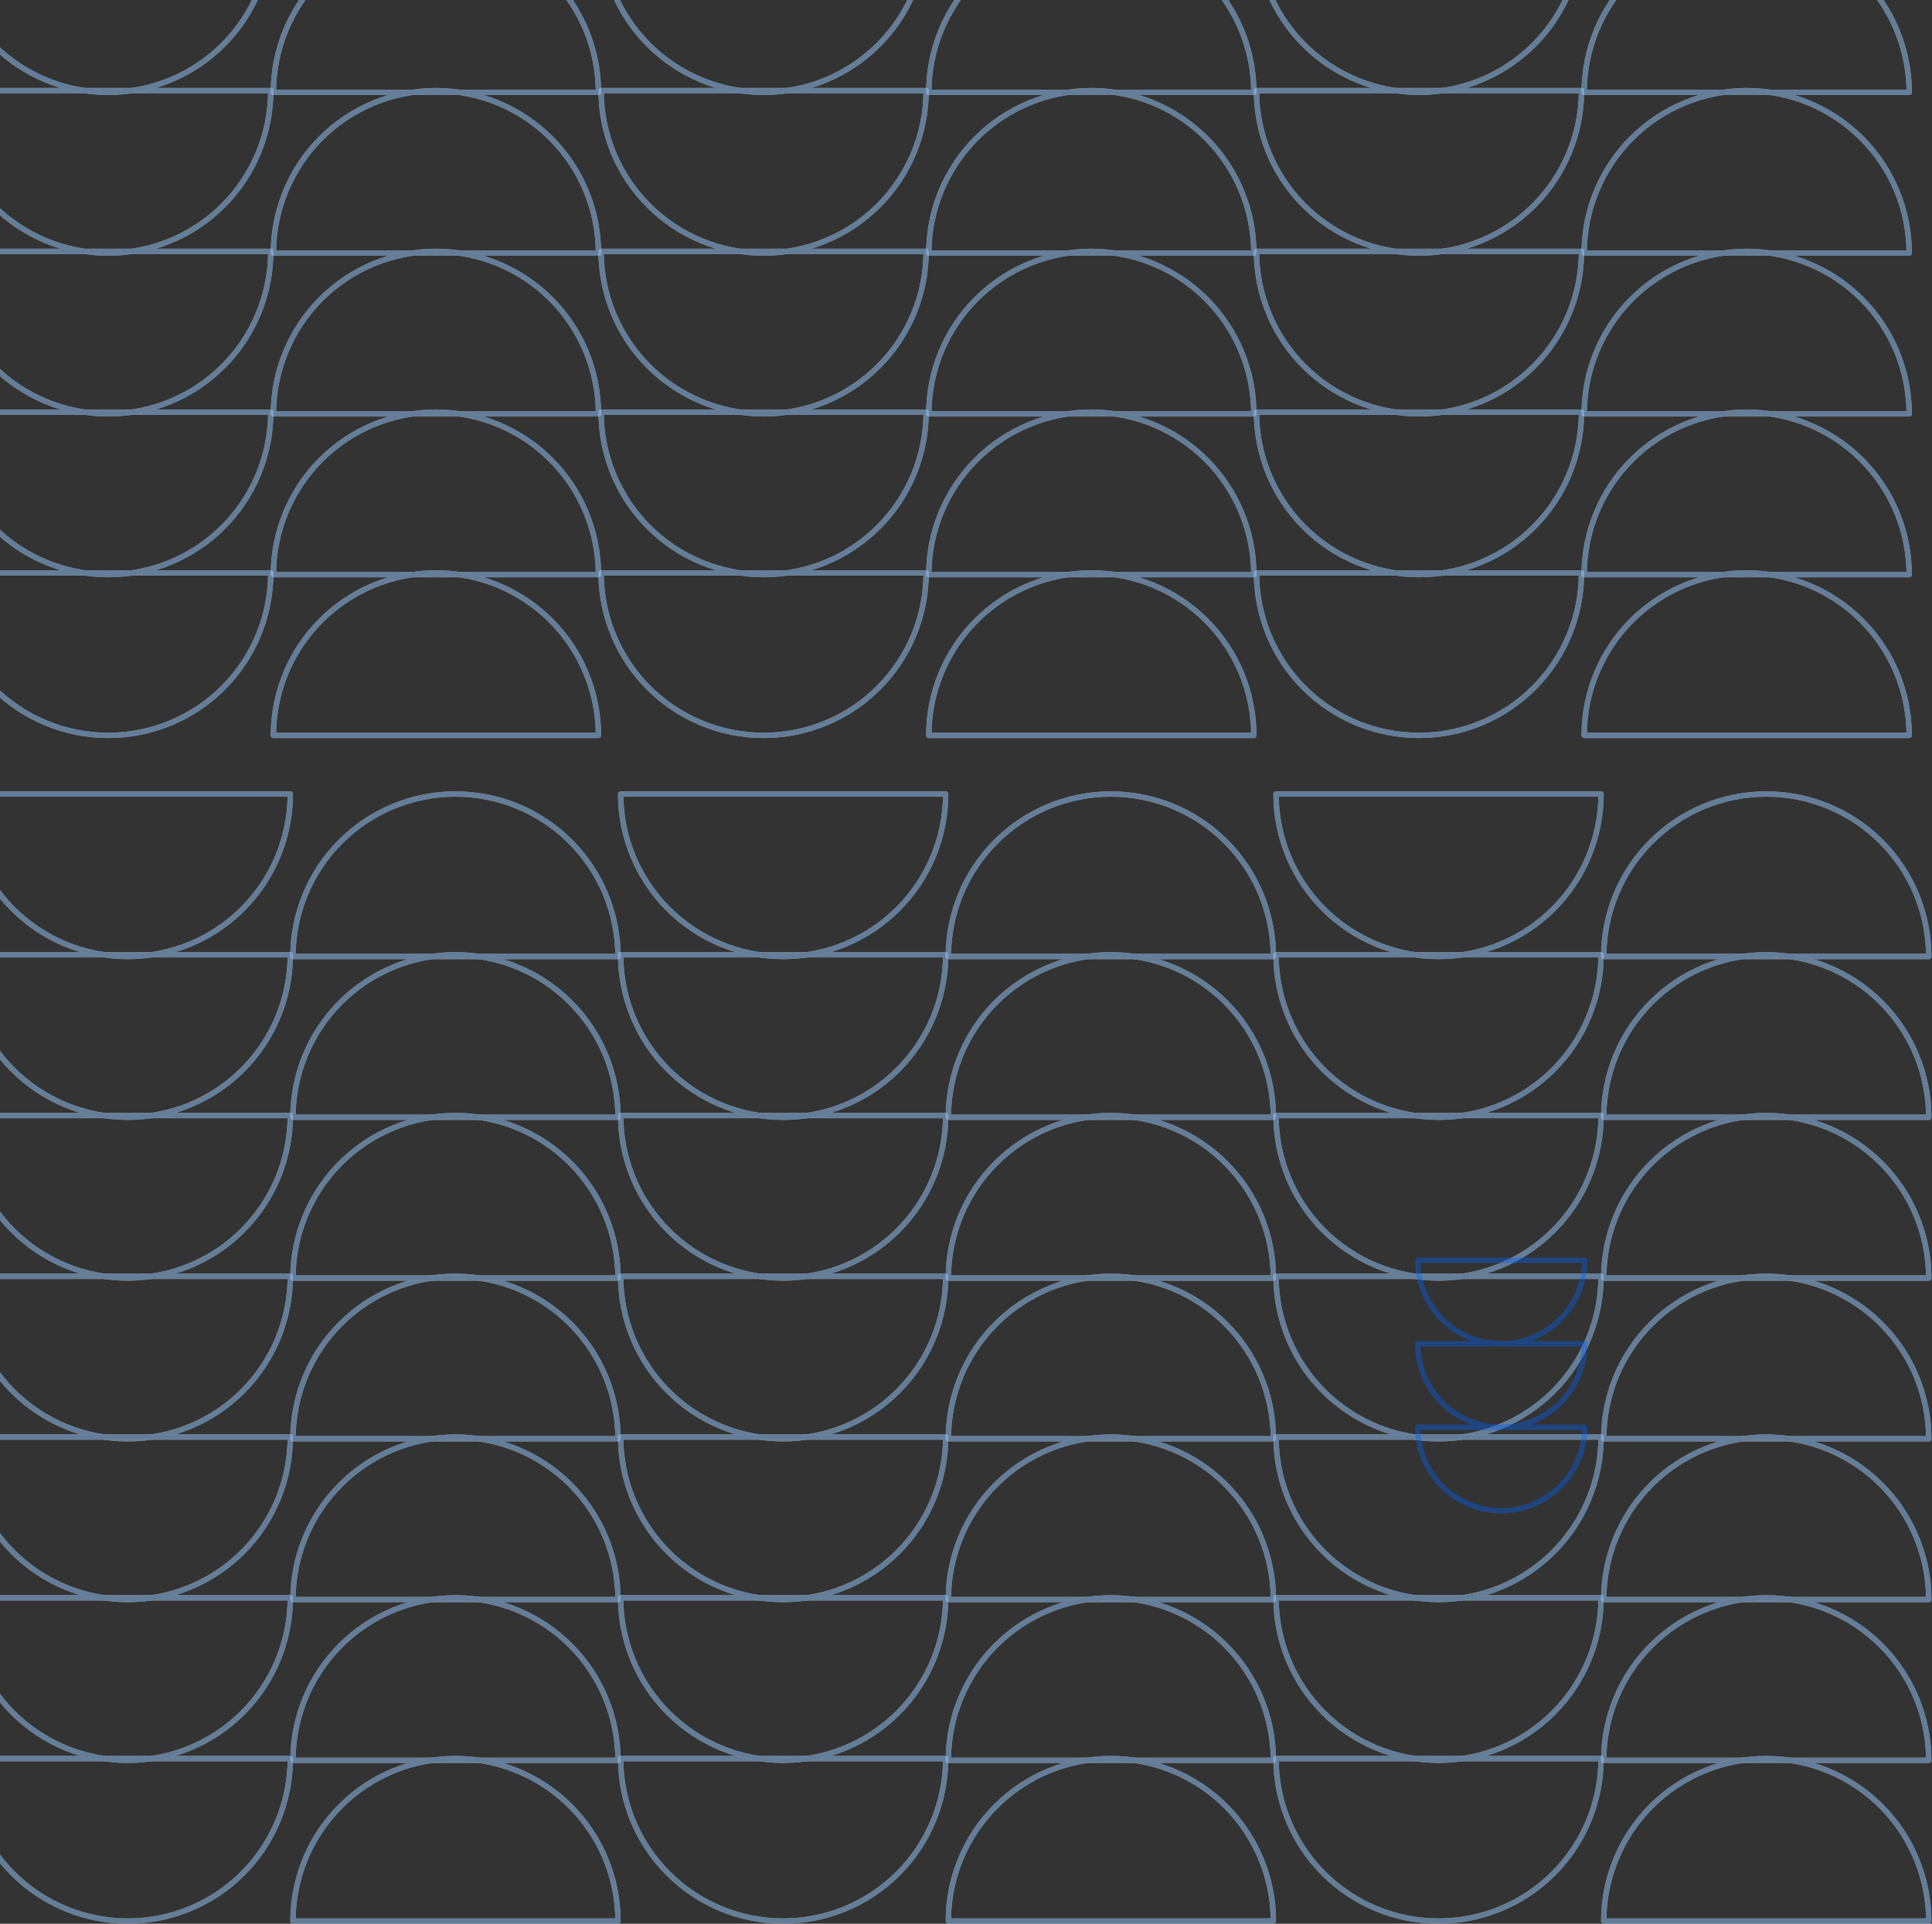 <svg width="725" height="722" viewBox="0 0 725 722" fill="none" xmlns="http://www.w3.org/2000/svg">
<rect x="0" y="0" width="725" height="722" fill="#333333" stroke="none"/>
<g opacity="0.5">
<path d="M594.473 94.992C594.473 78.818 600.898 63.307 612.335 51.87C623.772 40.433 639.283 34.008 655.457 34.008C671.631 34.008 687.143 40.433 698.58 51.87C710.016 63.307 716.441 78.818 716.441 94.992L594.473 94.992Z" stroke="white" stroke-width="2" stroke-linecap="round" stroke-linejoin="round"/>
<path d="M594.473 94.992C594.473 78.818 600.898 63.307 612.335 51.87C623.772 40.433 639.283 34.008 655.457 34.008C671.631 34.008 687.143 40.433 698.58 51.87C710.016 63.307 716.441 78.818 716.441 94.992L594.473 94.992Z" stroke="#96C9FF" stroke-width="2" stroke-linecap="round" stroke-linejoin="round"/>
<path d="M594.473 155.328C594.473 139.154 600.898 123.642 612.335 112.206C623.772 100.769 639.283 94.344 655.457 94.344C671.631 94.344 687.143 100.769 698.58 112.206C710.016 123.642 716.441 139.154 716.441 155.328L594.473 155.328Z" stroke="white" stroke-width="2" stroke-linecap="round" stroke-linejoin="round"/>
<path d="M594.473 155.328C594.473 139.154 600.898 123.642 612.335 112.206C623.772 100.769 639.283 94.344 655.457 94.344C671.631 94.344 687.143 100.769 698.58 112.206C710.016 123.642 716.441 139.154 716.441 155.328L594.473 155.328Z" stroke="#96C9FF" stroke-width="2" stroke-linecap="round" stroke-linejoin="round"/>
<path d="M594.473 34.656C594.473 18.482 600.898 2.971 612.335 -8.466C623.772 -19.903 639.283 -26.328 655.457 -26.328C671.631 -26.328 687.143 -19.903 698.58 -8.466C710.016 2.971 716.441 18.482 716.441 34.656L594.473 34.656Z" stroke="white" stroke-width="2" stroke-linecap="round" stroke-linejoin="round"/>
<path d="M594.473 34.656C594.473 18.482 600.898 2.971 612.335 -8.466C623.772 -19.903 639.283 -26.328 655.457 -26.328C671.631 -26.328 687.143 -19.903 698.58 -8.466C710.016 2.971 716.441 18.482 716.441 34.656L594.473 34.656Z" stroke="#96C9FF" stroke-width="2" stroke-linecap="round" stroke-linejoin="round"/>
<path d="M594.473 215.664C594.473 199.49 600.898 183.978 612.335 172.542C623.772 161.105 639.283 154.68 655.457 154.68C671.631 154.68 687.143 161.105 698.58 172.542C710.016 183.978 716.441 199.49 716.441 215.664L594.473 215.664Z" stroke="white" stroke-width="2" stroke-linecap="round" stroke-linejoin="round"/>
<path d="M594.473 215.664C594.473 199.49 600.898 183.978 612.335 172.542C623.772 161.105 639.283 154.68 655.457 154.68C671.631 154.68 687.143 161.105 698.58 172.542C710.016 183.978 716.441 199.49 716.441 215.664L594.473 215.664Z" stroke="#96C9FF" stroke-width="2" stroke-linecap="round" stroke-linejoin="round"/>
<path d="M594.473 276C594.473 259.826 600.898 244.314 612.335 232.878C623.772 221.441 639.283 215.016 655.457 215.016C671.631 215.016 687.143 221.441 698.58 232.878C710.016 244.314 716.441 259.826 716.441 276L594.473 276Z" stroke="white" stroke-width="2" stroke-linecap="round" stroke-linejoin="round"/>
<path d="M594.473 276C594.473 259.826 600.898 244.314 612.335 232.878C623.772 221.441 639.283 215.016 655.457 215.016C671.631 215.016 687.143 221.441 698.58 232.878C710.016 244.314 716.441 259.826 716.441 276L594.473 276Z" stroke="#96C9FF" stroke-width="2" stroke-linecap="round" stroke-linejoin="round"/>
</g>
<g opacity="0.5">
<path d="M593.473 215.016C593.473 231.19 587.048 246.701 575.611 258.138C564.175 269.575 548.663 276 532.489 276C516.315 276 500.804 269.575 489.367 258.138C477.93 246.701 471.505 231.19 471.505 215.016L593.473 215.016Z" stroke="white" stroke-width="2" stroke-linecap="round" stroke-linejoin="round"/>
<path d="M593.473 215.016C593.473 231.19 587.048 246.701 575.611 258.138C564.175 269.575 548.663 276 532.489 276C516.315 276 500.804 269.575 489.367 258.138C477.93 246.701 471.505 231.19 471.505 215.016L593.473 215.016Z" stroke="#96C9FF" stroke-width="2" stroke-linecap="round" stroke-linejoin="round"/>
<path d="M593.473 34.008C593.473 50.182 587.048 65.693 575.611 77.13C564.175 88.567 548.663 94.992 532.489 94.992C516.315 94.992 500.804 88.567 489.367 77.13C477.93 65.693 471.505 50.182 471.505 34.008L593.473 34.008Z" stroke="white" stroke-width="2" stroke-linecap="round" stroke-linejoin="round"/>
<path d="M593.473 34.008C593.473 50.182 587.048 65.693 575.611 77.13C564.175 88.567 548.663 94.992 532.489 94.992C516.315 94.992 500.804 88.567 489.367 77.13C477.93 65.693 471.505 50.182 471.505 34.008L593.473 34.008Z" stroke="#96C9FF" stroke-width="2" stroke-linecap="round" stroke-linejoin="round"/>
<path d="M593.473 154.68C593.473 170.854 587.048 186.366 575.611 197.802C564.175 209.239 548.663 215.664 532.489 215.664C516.315 215.664 500.804 209.239 489.367 197.802C477.93 186.366 471.505 170.854 471.505 154.68L593.473 154.68Z" stroke="white" stroke-width="2" stroke-linecap="round" stroke-linejoin="round"/>
<path d="M593.473 154.68C593.473 170.854 587.048 186.366 575.611 197.802C564.175 209.239 548.663 215.664 532.489 215.664C516.315 215.664 500.804 209.239 489.367 197.802C477.93 186.366 471.505 170.854 471.505 154.68L593.473 154.68Z" stroke="#96C9FF" stroke-width="2" stroke-linecap="round" stroke-linejoin="round"/>
<path d="M593.473 -26.328C593.473 -10.154 587.048 5.357 575.611 16.794C564.175 28.231 548.663 34.656 532.489 34.656C516.315 34.656 500.804 28.231 489.367 16.794C477.93 5.358 471.505 -10.154 471.505 -26.328L593.473 -26.328Z" stroke="white" stroke-width="2" stroke-linecap="round" stroke-linejoin="round"/>
<path d="M593.473 -26.328C593.473 -10.154 587.048 5.357 575.611 16.794C564.175 28.231 548.663 34.656 532.489 34.656C516.315 34.656 500.804 28.231 489.367 16.794C477.93 5.358 471.505 -10.154 471.505 -26.328L593.473 -26.328Z" stroke="#96C9FF" stroke-width="2" stroke-linecap="round" stroke-linejoin="round"/>
<path d="M593.473 94.344C593.473 110.518 587.048 126.029 575.611 137.466C564.175 148.903 548.663 155.328 532.489 155.328C516.315 155.328 500.804 148.903 489.367 137.466C477.93 126.029 471.505 110.518 471.505 94.344L593.473 94.344Z" stroke="white" stroke-width="2" stroke-linecap="round" stroke-linejoin="round"/>
<path d="M593.473 94.344C593.473 110.518 587.048 126.029 575.611 137.466C564.175 148.903 548.663 155.328 532.489 155.328C516.315 155.328 500.804 148.903 489.367 137.466C477.93 126.029 471.505 110.518 471.505 94.344L593.473 94.344Z" stroke="#96C9FF" stroke-width="2" stroke-linecap="round" stroke-linejoin="round"/>
</g>
<g opacity="0.5">
<path d="M348.537 94.992C348.537 78.818 354.962 63.307 366.399 51.87C377.835 40.433 393.347 34.008 409.521 34.008C425.695 34.008 441.206 40.433 452.643 51.87C464.08 63.307 470.505 78.818 470.505 94.992L348.537 94.992Z" stroke="white" stroke-width="2" stroke-linecap="round" stroke-linejoin="round"/>
<path d="M348.537 94.992C348.537 78.818 354.962 63.307 366.399 51.87C377.835 40.433 393.347 34.008 409.521 34.008C425.695 34.008 441.206 40.433 452.643 51.87C464.08 63.307 470.505 78.818 470.505 94.992L348.537 94.992Z" stroke="#96C9FF" stroke-width="2" stroke-linecap="round" stroke-linejoin="round"/>
<path d="M348.537 155.328C348.537 139.154 354.962 123.643 366.399 112.206C377.835 100.769 393.347 94.344 409.521 94.344C425.695 94.344 441.206 100.769 452.643 112.206C464.08 123.643 470.505 139.154 470.505 155.328L348.537 155.328Z" stroke="white" stroke-width="2" stroke-linecap="round" stroke-linejoin="round"/>
<path d="M348.537 155.328C348.537 139.154 354.962 123.643 366.399 112.206C377.835 100.769 393.347 94.344 409.521 94.344C425.695 94.344 441.206 100.769 452.643 112.206C464.08 123.643 470.505 139.154 470.505 155.328L348.537 155.328Z" stroke="#96C9FF" stroke-width="2" stroke-linecap="round" stroke-linejoin="round"/>
<path d="M348.537 34.656C348.537 18.482 354.962 2.971 366.399 -8.466C377.835 -19.903 393.347 -26.328 409.521 -26.328C425.695 -26.328 441.206 -19.903 452.643 -8.466C464.08 2.971 470.505 18.482 470.505 34.656L348.537 34.656Z" stroke="white" stroke-width="2" stroke-linecap="round" stroke-linejoin="round"/>
<path d="M348.537 34.656C348.537 18.482 354.962 2.971 366.399 -8.466C377.835 -19.903 393.347 -26.328 409.521 -26.328C425.695 -26.328 441.206 -19.903 452.643 -8.466C464.08 2.971 470.505 18.482 470.505 34.656L348.537 34.656Z" stroke="#96C9FF" stroke-width="2" stroke-linecap="round" stroke-linejoin="round"/>
<path d="M348.537 215.664C348.537 199.49 354.962 183.978 366.399 172.542C377.835 161.105 393.347 154.68 409.521 154.68C425.695 154.68 441.206 161.105 452.643 172.542C464.08 183.978 470.505 199.49 470.505 215.664L348.537 215.664Z" stroke="white" stroke-width="2" stroke-linecap="round" stroke-linejoin="round"/>
<path d="M348.537 215.664C348.537 199.49 354.962 183.978 366.399 172.542C377.835 161.105 393.347 154.68 409.521 154.68C425.695 154.68 441.206 161.105 452.643 172.542C464.08 183.978 470.505 199.49 470.505 215.664L348.537 215.664Z" stroke="#96C9FF" stroke-width="2" stroke-linecap="round" stroke-linejoin="round"/>
<path d="M348.537 276C348.537 259.826 354.962 244.315 366.399 232.878C377.835 221.441 393.347 215.016 409.521 215.016C425.695 215.016 441.206 221.441 452.643 232.878C464.08 244.315 470.505 259.826 470.505 276L348.537 276Z" stroke="white" stroke-width="2" stroke-linecap="round" stroke-linejoin="round"/>
<path d="M348.537 276C348.537 259.826 354.962 244.315 366.399 232.878C377.835 221.441 393.347 215.016 409.521 215.016C425.695 215.016 441.206 221.441 452.643 232.878C464.08 244.315 470.505 259.826 470.505 276L348.537 276Z" stroke="#96C9FF" stroke-width="2" stroke-linecap="round" stroke-linejoin="round"/>
</g>
<g opacity="0.5">
<path d="M347.537 215.016C347.537 231.19 341.112 246.701 329.675 258.138C318.238 269.575 302.727 276 286.553 276C270.379 276 254.867 269.575 243.43 258.138C231.994 246.701 225.569 231.19 225.569 215.016L347.537 215.016Z" stroke="white" stroke-width="2" stroke-linecap="round" stroke-linejoin="round"/>
<path d="M347.537 215.016C347.537 231.19 341.112 246.701 329.675 258.138C318.238 269.575 302.727 276 286.553 276C270.379 276 254.867 269.575 243.43 258.138C231.994 246.701 225.569 231.19 225.569 215.016L347.537 215.016Z" stroke="#96C9FF" stroke-width="2" stroke-linecap="round" stroke-linejoin="round"/>
<path d="M347.537 34.008C347.537 50.182 341.112 65.693 329.675 77.13C318.238 88.567 302.727 94.992 286.553 94.992C270.379 94.992 254.867 88.567 243.43 77.13C231.994 65.693 225.569 50.182 225.569 34.008L347.537 34.008Z" stroke="white" stroke-width="2" stroke-linecap="round" stroke-linejoin="round"/>
<path d="M347.537 34.008C347.537 50.182 341.112 65.693 329.675 77.13C318.238 88.567 302.727 94.992 286.553 94.992C270.379 94.992 254.867 88.567 243.43 77.13C231.994 65.693 225.569 50.182 225.569 34.008L347.537 34.008Z" stroke="#96C9FF" stroke-width="2" stroke-linecap="round" stroke-linejoin="round"/>
<path d="M347.537 154.68C347.537 170.854 341.112 186.366 329.675 197.802C318.238 209.239 302.727 215.664 286.553 215.664C270.379 215.664 254.867 209.239 243.43 197.802C231.994 186.366 225.569 170.854 225.569 154.68L347.537 154.68Z" stroke="white" stroke-width="2" stroke-linecap="round" stroke-linejoin="round"/>
<path d="M347.537 154.68C347.537 170.854 341.112 186.366 329.675 197.802C318.238 209.239 302.727 215.664 286.553 215.664C270.379 215.664 254.867 209.239 243.43 197.802C231.994 186.366 225.569 170.854 225.569 154.68L347.537 154.68Z" stroke="#96C9FF" stroke-width="2" stroke-linecap="round" stroke-linejoin="round"/>
<path d="M347.537 -26.328C347.537 -10.154 341.112 5.358 329.675 16.794C318.238 28.231 302.727 34.656 286.553 34.656C270.379 34.656 254.867 28.231 243.43 16.794C231.994 5.358 225.569 -10.154 225.569 -26.328L347.537 -26.328Z" stroke="white" stroke-width="2" stroke-linecap="round" stroke-linejoin="round"/>
<path d="M347.537 -26.328C347.537 -10.154 341.112 5.358 329.675 16.794C318.238 28.231 302.727 34.656 286.553 34.656C270.379 34.656 254.867 28.231 243.43 16.794C231.994 5.358 225.569 -10.154 225.569 -26.328L347.537 -26.328Z" stroke="#96C9FF" stroke-width="2" stroke-linecap="round" stroke-linejoin="round"/>
<path d="M347.537 94.344C347.537 110.518 341.112 126.029 329.675 137.466C318.238 148.903 302.727 155.328 286.553 155.328C270.379 155.328 254.867 148.903 243.43 137.466C231.994 126.03 225.569 110.518 225.569 94.344L347.537 94.344Z" stroke="white" stroke-width="2" stroke-linecap="round" stroke-linejoin="round"/>
<path d="M347.537 94.344C347.537 110.518 341.112 126.029 329.675 137.466C318.238 148.903 302.727 155.328 286.553 155.328C270.379 155.328 254.867 148.903 243.43 137.466C231.994 126.03 225.569 110.518 225.569 94.344L347.537 94.344Z" stroke="#96C9FF" stroke-width="2" stroke-linecap="round" stroke-linejoin="round"/>
</g>
<g opacity="0.5">
<path d="M102.6 94.992C102.6 78.818 109.026 63.307 120.462 51.87C131.899 40.433 147.411 34.008 163.585 34.008C179.759 34.008 195.27 40.433 206.707 51.87C218.144 63.307 224.569 78.818 224.569 94.992L102.6 94.992Z" stroke="white" stroke-width="2" stroke-linecap="round" stroke-linejoin="round"/>
<path d="M102.6 94.992C102.6 78.818 109.026 63.307 120.462 51.87C131.899 40.433 147.411 34.008 163.585 34.008C179.759 34.008 195.27 40.433 206.707 51.87C218.144 63.307 224.569 78.818 224.569 94.992L102.6 94.992Z" stroke="#96C9FF" stroke-width="2" stroke-linecap="round" stroke-linejoin="round"/>
<path d="M102.6 155.328C102.6 139.154 109.026 123.643 120.462 112.206C131.899 100.769 147.411 94.344 163.585 94.344C179.759 94.344 195.27 100.769 206.707 112.206C218.144 123.643 224.569 139.154 224.569 155.328L102.6 155.328Z" stroke="white" stroke-width="2" stroke-linecap="round" stroke-linejoin="round"/>
<path d="M102.6 155.328C102.6 139.154 109.026 123.643 120.462 112.206C131.899 100.769 147.411 94.344 163.585 94.344C179.759 94.344 195.27 100.769 206.707 112.206C218.144 123.643 224.569 139.154 224.569 155.328L102.6 155.328Z" stroke="#96C9FF" stroke-width="2" stroke-linecap="round" stroke-linejoin="round"/>
<path d="M102.6 34.656C102.6 18.482 109.026 2.971 120.462 -8.466C131.899 -19.903 147.411 -26.328 163.585 -26.328C179.758 -26.328 195.27 -19.903 206.707 -8.466C218.144 2.971 224.569 18.482 224.569 34.656L102.6 34.656Z" stroke="white" stroke-width="2" stroke-linecap="round" stroke-linejoin="round"/>
<path d="M102.6 34.656C102.6 18.482 109.026 2.971 120.462 -8.466C131.899 -19.903 147.411 -26.328 163.585 -26.328C179.758 -26.328 195.27 -19.903 206.707 -8.466C218.144 2.971 224.569 18.482 224.569 34.656L102.6 34.656Z" stroke="#96C9FF" stroke-width="2" stroke-linecap="round" stroke-linejoin="round"/>
<path d="M102.6 215.664C102.6 199.49 109.026 183.978 120.462 172.542C131.899 161.105 147.411 154.68 163.585 154.68C179.759 154.68 195.27 161.105 206.707 172.542C218.144 183.978 224.569 199.49 224.569 215.664L102.6 215.664Z" stroke="white" stroke-width="2" stroke-linecap="round" stroke-linejoin="round"/>
<path d="M102.6 215.664C102.6 199.49 109.026 183.978 120.462 172.542C131.899 161.105 147.411 154.68 163.585 154.68C179.759 154.68 195.27 161.105 206.707 172.542C218.144 183.978 224.569 199.49 224.569 215.664L102.6 215.664Z" stroke="#96C9FF" stroke-width="2" stroke-linecap="round" stroke-linejoin="round"/>
<path d="M102.6 276C102.6 259.826 109.026 244.315 120.462 232.878C131.899 221.441 147.411 215.016 163.585 215.016C179.759 215.016 195.27 221.441 206.707 232.878C218.144 244.315 224.569 259.826 224.569 276L102.6 276Z" stroke="white" stroke-width="2" stroke-linecap="round" stroke-linejoin="round"/>
<path d="M102.6 276C102.6 259.826 109.026 244.315 120.462 232.878C131.899 221.441 147.411 215.016 163.585 215.016C179.759 215.016 195.27 221.441 206.707 232.878C218.144 244.315 224.569 259.826 224.569 276L102.6 276Z" stroke="#96C9FF" stroke-width="2" stroke-linecap="round" stroke-linejoin="round"/>
</g>
<g opacity="0.5">
<path d="M101.6 215.016C101.6 231.19 95.175 246.701 83.738 258.138C72.302 269.575 56.79 276 40.616 276C24.442 276 8.931 269.575 -2.506 258.138C-13.943 246.702 -20.368 231.19 -20.368 215.016L101.6 215.016Z" stroke="white" stroke-width="2" stroke-linecap="round" stroke-linejoin="round"/>
<path d="M101.6 215.016C101.6 231.19 95.175 246.701 83.738 258.138C72.302 269.575 56.79 276 40.616 276C24.442 276 8.931 269.575 -2.506 258.138C-13.943 246.702 -20.368 231.19 -20.368 215.016L101.6 215.016Z" stroke="#96C9FF" stroke-width="2" stroke-linecap="round" stroke-linejoin="round"/>
<path d="M101.6 34.008C101.6 50.182 95.175 65.693 83.738 77.13C72.302 88.567 56.79 94.992 40.616 94.992C24.442 94.992 8.931 88.567 -2.506 77.13C-13.943 65.693 -20.368 50.182 -20.368 34.008L101.6 34.008Z" stroke="white" stroke-width="2" stroke-linecap="round" stroke-linejoin="round"/>
<path d="M101.6 34.008C101.6 50.182 95.175 65.693 83.738 77.13C72.302 88.567 56.79 94.992 40.616 94.992C24.442 94.992 8.931 88.567 -2.506 77.13C-13.943 65.693 -20.368 50.182 -20.368 34.008L101.6 34.008Z" stroke="#96C9FF" stroke-width="2" stroke-linecap="round" stroke-linejoin="round"/>
<path d="M101.6 154.68C101.6 170.854 95.175 186.366 83.738 197.802C72.302 209.239 56.79 215.664 40.616 215.664C24.442 215.664 8.931 209.239 -2.506 197.802C-13.943 186.366 -20.368 170.854 -20.368 154.68L101.6 154.68Z" stroke="white" stroke-width="2" stroke-linecap="round" stroke-linejoin="round"/>
<path d="M101.6 154.68C101.6 170.854 95.175 186.366 83.738 197.802C72.302 209.239 56.79 215.664 40.616 215.664C24.442 215.664 8.931 209.239 -2.506 197.802C-13.943 186.366 -20.368 170.854 -20.368 154.68L101.6 154.68Z" stroke="#96C9FF" stroke-width="2" stroke-linecap="round" stroke-linejoin="round"/>
<path d="M101.6 -26.328C101.6 -10.154 95.175 5.358 83.738 16.794C72.302 28.231 56.79 34.656 40.616 34.656C24.442 34.656 8.931 28.231 -2.506 16.794C-13.943 5.358 -20.368 -10.154 -20.368 -26.328L101.6 -26.328Z" stroke="white" stroke-width="2" stroke-linecap="round" stroke-linejoin="round"/>
<path d="M101.6 -26.328C101.6 -10.154 95.175 5.358 83.738 16.794C72.302 28.231 56.79 34.656 40.616 34.656C24.442 34.656 8.931 28.231 -2.506 16.794C-13.943 5.358 -20.368 -10.154 -20.368 -26.328L101.6 -26.328Z" stroke="#96C9FF" stroke-width="2" stroke-linecap="round" stroke-linejoin="round"/>
<path d="M101.6 94.344C101.6 110.518 95.175 126.03 83.738 137.466C72.302 148.903 56.79 155.328 40.616 155.328C24.442 155.328 8.931 148.903 -2.506 137.466C-13.943 126.03 -20.368 110.518 -20.368 94.344L101.6 94.344Z" stroke="white" stroke-width="2" stroke-linecap="round" stroke-linejoin="round"/>
<path d="M101.6 94.344C101.6 110.518 95.175 126.03 83.738 137.466C72.302 148.903 56.79 155.328 40.616 155.328C24.442 155.328 8.931 148.903 -2.506 137.466C-13.943 126.03 -20.368 110.518 -20.368 94.344L101.6 94.344Z" stroke="#96C9FF" stroke-width="2" stroke-linecap="round" stroke-linejoin="round"/>
</g>
<g opacity="0.5">
<path d="M601.809 358.984C601.809 342.81 608.234 327.299 619.671 315.862C631.108 304.425 646.619 298 662.793 298C678.967 298 694.479 304.425 705.916 315.862C717.352 327.299 723.778 342.81 723.778 358.984L601.809 358.984Z" stroke="white" stroke-width="2" stroke-linecap="round" stroke-linejoin="round"/>
<path d="M601.809 358.984C601.809 342.81 608.234 327.299 619.671 315.862C631.108 304.425 646.619 298 662.793 298C678.967 298 694.479 304.425 705.916 315.862C717.352 327.299 723.778 342.81 723.778 358.984L601.809 358.984Z" stroke="#96C9FF" stroke-width="2" stroke-linecap="round" stroke-linejoin="round"/>
<path d="M601.809 539.992C601.809 523.818 608.234 508.307 619.671 496.87C631.108 485.433 646.62 479.008 662.793 479.008C678.967 479.008 694.479 485.433 705.916 496.87C717.353 508.307 723.778 523.818 723.778 539.992L601.809 539.992Z" stroke="white" stroke-width="2" stroke-linecap="round" stroke-linejoin="round"/>
<path d="M601.809 539.992C601.809 523.818 608.234 508.307 619.671 496.87C631.108 485.433 646.62 479.008 662.793 479.008C678.967 479.008 694.479 485.433 705.916 496.87C717.353 508.307 723.778 523.818 723.778 539.992L601.809 539.992Z" stroke="#96C9FF" stroke-width="2" stroke-linecap="round" stroke-linejoin="round"/>
<path d="M601.809 419.32C601.809 403.146 608.234 387.635 619.671 376.198C631.108 364.761 646.62 358.336 662.793 358.336C678.967 358.336 694.479 364.761 705.916 376.198C717.353 387.635 723.778 403.146 723.778 419.32L601.809 419.32Z" stroke="white" stroke-width="2" stroke-linecap="round" stroke-linejoin="round"/>
<path d="M601.809 419.32C601.809 403.146 608.234 387.635 619.671 376.198C631.108 364.761 646.62 358.336 662.793 358.336C678.967 358.336 694.479 364.761 705.916 376.198C717.353 387.635 723.778 403.146 723.778 419.32L601.809 419.32Z" stroke="#96C9FF" stroke-width="2" stroke-linecap="round" stroke-linejoin="round"/>
<path d="M601.809 600.328C601.809 584.154 608.234 568.643 619.671 557.206C631.108 545.769 646.62 539.344 662.793 539.344C678.967 539.344 694.479 545.769 705.916 557.206C717.353 568.642 723.778 584.154 723.778 600.328L601.809 600.328Z" stroke="white" stroke-width="2" stroke-linecap="round" stroke-linejoin="round"/>
<path d="M601.809 600.328C601.809 584.154 608.234 568.643 619.671 557.206C631.108 545.769 646.62 539.344 662.793 539.344C678.967 539.344 694.479 545.769 705.916 557.206C717.353 568.642 723.778 584.154 723.778 600.328L601.809 600.328Z" stroke="#96C9FF" stroke-width="2" stroke-linecap="round" stroke-linejoin="round"/>
<path d="M601.809 479.656C601.809 463.482 608.234 447.971 619.671 436.534C631.108 425.097 646.62 418.672 662.793 418.672C678.967 418.672 694.479 425.097 705.916 436.534C717.353 447.971 723.778 463.482 723.778 479.656L601.809 479.656Z" stroke="white" stroke-width="2" stroke-linecap="round" stroke-linejoin="round"/>
<path d="M601.809 479.656C601.809 463.482 608.234 447.971 619.671 436.534C631.108 425.097 646.62 418.672 662.793 418.672C678.967 418.672 694.479 425.097 705.916 436.534C717.353 447.971 723.778 463.482 723.778 479.656L601.809 479.656Z" stroke="#96C9FF" stroke-width="2" stroke-linecap="round" stroke-linejoin="round"/>
<path d="M601.809 660.664C601.809 644.49 608.235 628.978 619.671 617.542C631.108 606.105 646.62 599.68 662.794 599.68C678.968 599.68 694.479 606.105 705.916 617.542C717.353 628.978 723.778 644.49 723.778 660.664L601.809 660.664Z" stroke="white" stroke-width="2" stroke-linecap="round" stroke-linejoin="round"/>
<path d="M601.809 660.664C601.809 644.49 608.235 628.978 619.671 617.542C631.108 606.105 646.62 599.68 662.794 599.68C678.968 599.68 694.479 606.105 705.916 617.542C717.353 628.978 723.778 644.49 723.778 660.664L601.809 660.664Z" stroke="#96C9FF" stroke-width="2" stroke-linecap="round" stroke-linejoin="round"/>
<path d="M601.809 721C601.809 704.826 608.235 689.314 619.671 677.878C631.108 666.441 646.62 660.016 662.794 660.016C678.968 660.016 694.479 666.441 705.916 677.878C717.353 689.314 723.778 704.826 723.778 721L601.809 721Z" stroke="white" stroke-width="2" stroke-linecap="round" stroke-linejoin="round"/>
<path d="M601.809 721C601.809 704.826 608.235 689.314 619.671 677.878C631.108 666.441 646.62 660.016 662.794 660.016C678.968 660.016 694.479 666.441 705.916 677.878C717.353 689.314 723.778 704.826 723.778 721L601.809 721Z" stroke="#96C9FF" stroke-width="2" stroke-linecap="round" stroke-linejoin="round"/>
</g>
<g opacity="0.5">
<path d="M600.809 660.016C600.809 676.19 594.384 691.701 582.947 703.138C571.511 714.575 555.999 721 539.825 721C523.651 721 508.14 714.575 496.703 703.138C485.266 691.701 478.841 676.19 478.841 660.016L600.809 660.016Z" stroke="white" stroke-width="2" stroke-linecap="round" stroke-linejoin="round"/>
<path d="M600.809 660.016C600.809 676.19 594.384 691.701 582.947 703.138C571.511 714.575 555.999 721 539.825 721C523.651 721 508.14 714.575 496.703 703.138C485.266 691.701 478.841 676.19 478.841 660.016L600.809 660.016Z" stroke="#96C9FF" stroke-width="2" stroke-linecap="round" stroke-linejoin="round"/>
<path d="M600.809 479.008C600.809 495.182 594.384 510.693 582.948 522.13C571.511 533.567 555.999 539.992 539.825 539.992C523.651 539.992 508.14 533.567 496.703 522.13C485.266 510.693 478.841 495.182 478.841 479.008L600.809 479.008Z" stroke="white" stroke-width="2" stroke-linecap="round" stroke-linejoin="round"/>
<path d="M600.809 479.008C600.809 495.182 594.384 510.693 582.948 522.13C571.511 533.567 555.999 539.992 539.825 539.992C523.651 539.992 508.14 533.567 496.703 522.13C485.266 510.693 478.841 495.182 478.841 479.008L600.809 479.008Z" stroke="#96C9FF" stroke-width="2" stroke-linecap="round" stroke-linejoin="round"/>
<path d="M600.809 599.68C600.809 615.854 594.384 631.366 582.948 642.802C571.511 654.239 555.999 660.664 539.825 660.664C523.651 660.664 508.14 654.239 496.703 642.802C485.266 631.366 478.841 615.854 478.841 599.68L600.809 599.68Z" stroke="white" stroke-width="2" stroke-linecap="round" stroke-linejoin="round"/>
<path d="M600.809 599.68C600.809 615.854 594.384 631.366 582.948 642.802C571.511 654.239 555.999 660.664 539.825 660.664C523.651 660.664 508.14 654.239 496.703 642.802C485.266 631.366 478.841 615.854 478.841 599.68L600.809 599.68Z" stroke="#96C9FF" stroke-width="2" stroke-linecap="round" stroke-linejoin="round"/>
<path d="M600.809 418.672C600.809 434.846 594.384 450.358 582.948 461.794C571.511 473.231 555.999 479.656 539.825 479.656C523.651 479.656 508.14 473.231 496.703 461.794C485.266 450.358 478.841 434.846 478.841 418.672L600.809 418.672Z" stroke="white" stroke-width="2" stroke-linecap="round" stroke-linejoin="round"/>
<path d="M600.809 418.672C600.809 434.846 594.384 450.358 582.948 461.794C571.511 473.231 555.999 479.656 539.825 479.656C523.651 479.656 508.14 473.231 496.703 461.794C485.266 450.358 478.841 434.846 478.841 418.672L600.809 418.672Z" stroke="#96C9FF" stroke-width="2" stroke-linecap="round" stroke-linejoin="round"/>
<path d="M600.809 539.344C600.809 555.518 594.384 571.029 582.948 582.466C571.511 593.903 555.999 600.328 539.825 600.328C523.651 600.328 508.14 593.903 496.703 582.466C485.266 571.029 478.841 555.518 478.841 539.344L600.809 539.344Z" stroke="white" stroke-width="2" stroke-linecap="round" stroke-linejoin="round"/>
<path d="M600.809 539.344C600.809 555.518 594.384 571.029 582.948 582.466C571.511 593.903 555.999 600.328 539.825 600.328C523.651 600.328 508.14 593.903 496.703 582.466C485.266 571.029 478.841 555.518 478.841 539.344L600.809 539.344Z" stroke="#96C9FF" stroke-width="2" stroke-linecap="round" stroke-linejoin="round"/>
<path d="M600.809 358.336C600.809 374.51 594.384 390.022 582.948 401.458C571.511 412.895 555.999 419.32 539.825 419.32C523.651 419.32 508.14 412.895 496.703 401.458C485.266 390.022 478.841 374.51 478.841 358.336L600.809 358.336Z" stroke="white" stroke-width="2" stroke-linecap="round" stroke-linejoin="round"/>
<path d="M600.809 358.336C600.809 374.51 594.384 390.022 582.948 401.458C571.511 412.895 555.999 419.32 539.825 419.32C523.651 419.32 508.14 412.895 496.703 401.458C485.266 390.022 478.841 374.51 478.841 358.336L600.809 358.336Z" stroke="#96C9FF" stroke-width="2" stroke-linecap="round" stroke-linejoin="round"/>
<path d="M600.809 298C600.809 314.174 594.384 329.686 582.948 341.122C571.511 352.559 555.999 358.984 539.825 358.984C523.651 358.984 508.14 352.559 496.703 341.122C485.266 329.686 478.841 314.174 478.841 298L600.809 298Z" stroke="white" stroke-width="2" stroke-linecap="round" stroke-linejoin="round"/>
<path d="M600.809 298C600.809 314.174 594.384 329.686 582.948 341.122C571.511 352.559 555.999 358.984 539.825 358.984C523.651 358.984 508.14 352.559 496.703 341.122C485.266 329.686 478.841 314.174 478.841 298L600.809 298Z" stroke="#96C9FF" stroke-width="2" stroke-linecap="round" stroke-linejoin="round"/>
</g>
<g opacity="0.5">
<path d="M355.873 358.984C355.873 342.81 362.298 327.299 373.735 315.862C385.171 304.425 400.683 298 416.857 298C433.031 298 448.542 304.425 459.979 315.862C471.416 327.299 477.841 342.81 477.841 358.984L355.873 358.984Z" stroke="white" stroke-width="2" stroke-linecap="round" stroke-linejoin="round"/>
<path d="M355.873 358.984C355.873 342.81 362.298 327.299 373.735 315.862C385.171 304.425 400.683 298 416.857 298C433.031 298 448.542 304.425 459.979 315.862C471.416 327.299 477.841 342.81 477.841 358.984L355.873 358.984Z" stroke="#96C9FF" stroke-width="2" stroke-linecap="round" stroke-linejoin="round"/>
<path d="M355.873 539.992C355.873 523.818 362.298 508.307 373.735 496.87C385.171 485.433 400.683 479.008 416.857 479.008C433.031 479.008 448.543 485.433 459.979 496.87C471.416 508.307 477.841 523.818 477.841 539.992L355.873 539.992Z" stroke="white" stroke-width="2" stroke-linecap="round" stroke-linejoin="round"/>
<path d="M355.873 539.992C355.873 523.818 362.298 508.307 373.735 496.87C385.171 485.433 400.683 479.008 416.857 479.008C433.031 479.008 448.543 485.433 459.979 496.87C471.416 508.307 477.841 523.818 477.841 539.992L355.873 539.992Z" stroke="#96C9FF" stroke-width="2" stroke-linecap="round" stroke-linejoin="round"/>
<path d="M355.873 419.32C355.873 403.146 362.298 387.635 373.735 376.198C385.171 364.761 400.683 358.336 416.857 358.336C433.031 358.336 448.543 364.761 459.979 376.198C471.416 387.635 477.841 403.146 477.841 419.32L355.873 419.32Z" stroke="white" stroke-width="2" stroke-linecap="round" stroke-linejoin="round"/>
<path d="M355.873 419.32C355.873 403.146 362.298 387.635 373.735 376.198C385.171 364.761 400.683 358.336 416.857 358.336C433.031 358.336 448.543 364.761 459.979 376.198C471.416 387.635 477.841 403.146 477.841 419.32L355.873 419.32Z" stroke="#96C9FF" stroke-width="2" stroke-linecap="round" stroke-linejoin="round"/>
<path d="M355.873 600.328C355.873 584.154 362.298 568.643 373.735 557.206C385.171 545.769 400.683 539.344 416.857 539.344C433.031 539.344 448.543 545.769 459.979 557.206C471.416 568.643 477.841 584.154 477.841 600.328L355.873 600.328Z" stroke="white" stroke-width="2" stroke-linecap="round" stroke-linejoin="round"/>
<path d="M355.873 600.328C355.873 584.154 362.298 568.643 373.735 557.206C385.171 545.769 400.683 539.344 416.857 539.344C433.031 539.344 448.543 545.769 459.979 557.206C471.416 568.643 477.841 584.154 477.841 600.328L355.873 600.328Z" stroke="#96C9FF" stroke-width="2" stroke-linecap="round" stroke-linejoin="round"/>
<path d="M355.873 479.656C355.873 463.482 362.298 447.971 373.735 436.534C385.171 425.097 400.683 418.672 416.857 418.672C433.031 418.672 448.543 425.097 459.979 436.534C471.416 447.971 477.841 463.482 477.841 479.656L355.873 479.656Z" stroke="white" stroke-width="2" stroke-linecap="round" stroke-linejoin="round"/>
<path d="M355.873 479.656C355.873 463.482 362.298 447.971 373.735 436.534C385.171 425.097 400.683 418.672 416.857 418.672C433.031 418.672 448.543 425.097 459.979 436.534C471.416 447.971 477.841 463.482 477.841 479.656L355.873 479.656Z" stroke="#96C9FF" stroke-width="2" stroke-linecap="round" stroke-linejoin="round"/>
<path d="M355.873 660.664C355.873 644.49 362.298 628.978 373.735 617.542C385.171 606.105 400.683 599.68 416.857 599.68C433.031 599.68 448.543 606.105 459.979 617.542C471.416 628.978 477.841 644.49 477.841 660.664L355.873 660.664Z" stroke="white" stroke-width="2" stroke-linecap="round" stroke-linejoin="round"/>
<path d="M355.873 660.664C355.873 644.49 362.298 628.978 373.735 617.542C385.171 606.105 400.683 599.68 416.857 599.68C433.031 599.68 448.543 606.105 459.979 617.542C471.416 628.978 477.841 644.49 477.841 660.664L355.873 660.664Z" stroke="#96C9FF" stroke-width="2" stroke-linecap="round" stroke-linejoin="round"/>
<path d="M355.873 721C355.873 704.826 362.298 689.314 373.735 677.878C385.171 666.441 400.683 660.016 416.857 660.016C433.031 660.016 448.543 666.441 459.979 677.878C471.416 689.314 477.841 704.826 477.841 721L355.873 721Z" stroke="white" stroke-width="2" stroke-linecap="round" stroke-linejoin="round"/>
<path d="M355.873 721C355.873 704.826 362.298 689.314 373.735 677.878C385.171 666.441 400.683 660.016 416.857 660.016C433.031 660.016 448.543 666.441 459.979 677.878C471.416 689.314 477.841 704.826 477.841 721L355.873 721Z" stroke="#96C9FF" stroke-width="2" stroke-linecap="round" stroke-linejoin="round"/>
</g>
<g opacity="0.5">
<path d="M354.873 660.016C354.873 676.19 348.448 691.701 337.011 703.138C325.574 714.575 310.063 721 293.889 721C277.715 721 262.203 714.575 250.767 703.138C239.33 691.701 232.905 676.19 232.905 660.016L354.873 660.016Z" stroke="white" stroke-width="2" stroke-linecap="round" stroke-linejoin="round"/>
<path d="M354.873 660.016C354.873 676.19 348.448 691.701 337.011 703.138C325.574 714.575 310.063 721 293.889 721C277.715 721 262.203 714.575 250.767 703.138C239.33 691.701 232.905 676.19 232.905 660.016L354.873 660.016Z" stroke="#96C9FF" stroke-width="2" stroke-linecap="round" stroke-linejoin="round"/>
<path d="M354.873 479.008C354.873 495.182 348.448 510.693 337.011 522.13C325.574 533.567 310.063 539.992 293.889 539.992C277.715 539.992 262.203 533.567 250.767 522.13C239.33 510.693 232.905 495.182 232.905 479.008L354.873 479.008Z" stroke="white" stroke-width="2" stroke-linecap="round" stroke-linejoin="round"/>
<path d="M354.873 479.008C354.873 495.182 348.448 510.693 337.011 522.13C325.574 533.567 310.063 539.992 293.889 539.992C277.715 539.992 262.203 533.567 250.767 522.13C239.33 510.693 232.905 495.182 232.905 479.008L354.873 479.008Z" stroke="#96C9FF" stroke-width="2" stroke-linecap="round" stroke-linejoin="round"/>
<path d="M354.873 599.68C354.873 615.854 348.448 631.366 337.011 642.802C325.574 654.239 310.063 660.664 293.889 660.664C277.715 660.664 262.203 654.239 250.767 642.802C239.33 631.366 232.905 615.854 232.905 599.68L354.873 599.68Z" stroke="white" stroke-width="2" stroke-linecap="round" stroke-linejoin="round"/>
<path d="M354.873 599.68C354.873 615.854 348.448 631.366 337.011 642.802C325.574 654.239 310.063 660.664 293.889 660.664C277.715 660.664 262.203 654.239 250.767 642.802C239.33 631.366 232.905 615.854 232.905 599.68L354.873 599.68Z" stroke="#96C9FF" stroke-width="2" stroke-linecap="round" stroke-linejoin="round"/>
<path d="M354.873 418.672C354.873 434.846 348.448 450.358 337.011 461.794C325.574 473.231 310.063 479.656 293.889 479.656C277.715 479.656 262.203 473.231 250.767 461.794C239.33 450.358 232.905 434.846 232.905 418.672L354.873 418.672Z" stroke="white" stroke-width="2" stroke-linecap="round" stroke-linejoin="round"/>
<path d="M354.873 418.672C354.873 434.846 348.448 450.358 337.011 461.794C325.574 473.231 310.063 479.656 293.889 479.656C277.715 479.656 262.203 473.231 250.767 461.794C239.33 450.358 232.905 434.846 232.905 418.672L354.873 418.672Z" stroke="#96C9FF" stroke-width="2" stroke-linecap="round" stroke-linejoin="round"/>
<path d="M354.873 539.344C354.873 555.518 348.448 571.029 337.011 582.466C325.574 593.903 310.063 600.328 293.889 600.328C277.715 600.328 262.203 593.903 250.767 582.466C239.33 571.03 232.905 555.518 232.905 539.344L354.873 539.344Z" stroke="white" stroke-width="2" stroke-linecap="round" stroke-linejoin="round"/>
<path d="M354.873 539.344C354.873 555.518 348.448 571.029 337.011 582.466C325.574 593.903 310.063 600.328 293.889 600.328C277.715 600.328 262.203 593.903 250.767 582.466C239.33 571.03 232.905 555.518 232.905 539.344L354.873 539.344Z" stroke="#96C9FF" stroke-width="2" stroke-linecap="round" stroke-linejoin="round"/>
<path d="M354.873 358.336C354.873 374.51 348.448 390.022 337.011 401.458C325.574 412.895 310.063 419.32 293.889 419.32C277.715 419.32 262.203 412.895 250.767 401.458C239.33 390.022 232.905 374.51 232.905 358.336L354.873 358.336Z" stroke="white" stroke-width="2" stroke-linecap="round" stroke-linejoin="round"/>
<path d="M354.873 358.336C354.873 374.51 348.448 390.022 337.011 401.458C325.574 412.895 310.063 419.32 293.889 419.32C277.715 419.32 262.203 412.895 250.767 401.458C239.33 390.022 232.905 374.51 232.905 358.336L354.873 358.336Z" stroke="#96C9FF" stroke-width="2" stroke-linecap="round" stroke-linejoin="round"/>
<path d="M354.873 298C354.873 314.174 348.448 329.686 337.011 341.122C325.574 352.559 310.063 358.984 293.889 358.984C277.715 358.984 262.203 352.559 250.767 341.122C239.33 329.686 232.905 314.174 232.905 298L354.873 298Z" stroke="white" stroke-width="2" stroke-linecap="round" stroke-linejoin="round"/>
<path d="M354.873 298C354.873 314.174 348.448 329.686 337.011 341.122C325.574 352.559 310.063 358.984 293.889 358.984C277.715 358.984 262.203 352.559 250.767 341.122C239.33 329.686 232.905 314.174 232.905 298L354.873 298Z" stroke="#96C9FF" stroke-width="2" stroke-linecap="round" stroke-linejoin="round"/>
</g>
<g opacity="0.5">
<path d="M109.936 358.984C109.936 342.81 116.362 327.299 127.798 315.862C139.235 304.425 154.747 298 170.921 298C187.095 298 202.606 304.425 214.043 315.862C225.48 327.299 231.905 342.81 231.905 358.984L109.936 358.984Z" stroke="white" stroke-width="2" stroke-linecap="round" stroke-linejoin="round"/>
<path d="M109.936 358.984C109.936 342.81 116.362 327.299 127.798 315.862C139.235 304.425 154.747 298 170.921 298C187.095 298 202.606 304.425 214.043 315.862C225.48 327.299 231.905 342.81 231.905 358.984L109.936 358.984Z" stroke="#96C9FF" stroke-width="2" stroke-linecap="round" stroke-linejoin="round"/>
<path d="M109.937 539.992C109.937 523.818 116.362 508.307 127.798 496.87C139.235 485.433 154.747 479.008 170.921 479.008C187.095 479.008 202.606 485.433 214.043 496.87C225.48 508.307 231.905 523.818 231.905 539.992L109.937 539.992Z" stroke="white" stroke-width="2" stroke-linecap="round" stroke-linejoin="round"/>
<path d="M109.937 539.992C109.937 523.818 116.362 508.307 127.798 496.87C139.235 485.433 154.747 479.008 170.921 479.008C187.095 479.008 202.606 485.433 214.043 496.87C225.48 508.307 231.905 523.818 231.905 539.992L109.937 539.992Z" stroke="#96C9FF" stroke-width="2" stroke-linecap="round" stroke-linejoin="round"/>
<path d="M109.937 419.32C109.937 403.146 116.362 387.635 127.798 376.198C139.235 364.761 154.747 358.336 170.921 358.336C187.095 358.336 202.606 364.761 214.043 376.198C225.48 387.635 231.905 403.146 231.905 419.32L109.937 419.32Z" stroke="white" stroke-width="2" stroke-linecap="round" stroke-linejoin="round"/>
<path d="M109.937 419.32C109.937 403.146 116.362 387.635 127.798 376.198C139.235 364.761 154.747 358.336 170.921 358.336C187.095 358.336 202.606 364.761 214.043 376.198C225.48 387.635 231.905 403.146 231.905 419.32L109.937 419.32Z" stroke="#96C9FF" stroke-width="2" stroke-linecap="round" stroke-linejoin="round"/>
<path d="M109.937 600.328C109.937 584.154 116.362 568.643 127.798 557.206C139.235 545.769 154.747 539.344 170.921 539.344C187.095 539.344 202.606 545.769 214.043 557.206C225.48 568.643 231.905 584.154 231.905 600.328L109.937 600.328Z" stroke="white" stroke-width="2" stroke-linecap="round" stroke-linejoin="round"/>
<path d="M109.937 600.328C109.937 584.154 116.362 568.643 127.798 557.206C139.235 545.769 154.747 539.344 170.921 539.344C187.095 539.344 202.606 545.769 214.043 557.206C225.48 568.643 231.905 584.154 231.905 600.328L109.937 600.328Z" stroke="#96C9FF" stroke-width="2" stroke-linecap="round" stroke-linejoin="round"/>
<path d="M109.937 479.656C109.937 463.482 116.362 447.971 127.798 436.534C139.235 425.097 154.747 418.672 170.921 418.672C187.095 418.672 202.606 425.097 214.043 436.534C225.48 447.971 231.905 463.482 231.905 479.656L109.937 479.656Z" stroke="white" stroke-width="2" stroke-linecap="round" stroke-linejoin="round"/>
<path d="M109.937 479.656C109.937 463.482 116.362 447.971 127.798 436.534C139.235 425.097 154.747 418.672 170.921 418.672C187.095 418.672 202.606 425.097 214.043 436.534C225.48 447.971 231.905 463.482 231.905 479.656L109.937 479.656Z" stroke="#96C9FF" stroke-width="2" stroke-linecap="round" stroke-linejoin="round"/>
<path d="M109.937 660.664C109.937 644.49 116.362 628.978 127.798 617.542C139.235 606.105 154.747 599.68 170.921 599.68C187.095 599.68 202.606 606.105 214.043 617.542C225.48 628.978 231.905 644.49 231.905 660.664L109.937 660.664Z" stroke="white" stroke-width="2" stroke-linecap="round" stroke-linejoin="round"/>
<path d="M109.937 660.664C109.937 644.49 116.362 628.978 127.798 617.542C139.235 606.105 154.747 599.68 170.921 599.68C187.095 599.68 202.606 606.105 214.043 617.542C225.48 628.978 231.905 644.49 231.905 660.664L109.937 660.664Z" stroke="#96C9FF" stroke-width="2" stroke-linecap="round" stroke-linejoin="round"/>
<path d="M109.937 721C109.937 704.826 116.362 689.315 127.798 677.878C139.235 666.441 154.747 660.016 170.921 660.016C187.095 660.016 202.606 666.441 214.043 677.878C225.48 689.315 231.905 704.826 231.905 721L109.937 721Z" stroke="white" stroke-width="2" stroke-linecap="round" stroke-linejoin="round"/>
<path d="M109.937 721C109.937 704.826 116.362 689.315 127.798 677.878C139.235 666.441 154.747 660.016 170.921 660.016C187.095 660.016 202.606 666.441 214.043 677.878C225.48 689.315 231.905 704.826 231.905 721L109.937 721Z" stroke="#96C9FF" stroke-width="2" stroke-linecap="round" stroke-linejoin="round"/>
</g>
<g opacity="0.5">
<path d="M108.936 660.016C108.936 676.19 102.511 691.701 91.075 703.138C79.638 714.575 64.126 721 47.952 721C31.778 721 16.267 714.575 4.83 703.138C-6.607 691.702 -13.032 676.19 -13.032 660.016L108.936 660.016Z" stroke="white" stroke-width="2" stroke-linecap="round" stroke-linejoin="round"/>
<path d="M108.936 660.016C108.936 676.19 102.511 691.701 91.075 703.138C79.638 714.575 64.126 721 47.952 721C31.778 721 16.267 714.575 4.83 703.138C-6.607 691.702 -13.032 676.19 -13.032 660.016L108.936 660.016Z" stroke="#96C9FF" stroke-width="2" stroke-linecap="round" stroke-linejoin="round"/>
<path d="M108.936 479.008C108.936 495.182 102.511 510.693 91.075 522.13C79.638 533.567 64.126 539.992 47.952 539.992C31.778 539.992 16.267 533.567 4.83 522.13C-6.607 510.693 -13.032 495.182 -13.032 479.008L108.936 479.008Z" stroke="white" stroke-width="2" stroke-linecap="round" stroke-linejoin="round"/>
<path d="M108.936 479.008C108.936 495.182 102.511 510.693 91.075 522.13C79.638 533.567 64.126 539.992 47.952 539.992C31.778 539.992 16.267 533.567 4.83 522.13C-6.607 510.693 -13.032 495.182 -13.032 479.008L108.936 479.008Z" stroke="#96C9FF" stroke-width="2" stroke-linecap="round" stroke-linejoin="round"/>
<path d="M108.936 599.68C108.936 615.854 102.511 631.366 91.075 642.802C79.638 654.239 64.126 660.664 47.952 660.664C31.778 660.664 16.267 654.239 4.83 642.802C-6.607 631.366 -13.032 615.854 -13.032 599.68L108.936 599.68Z" stroke="white" stroke-width="2" stroke-linecap="round" stroke-linejoin="round"/>
<path d="M108.936 599.68C108.936 615.854 102.511 631.366 91.075 642.802C79.638 654.239 64.126 660.664 47.952 660.664C31.778 660.664 16.267 654.239 4.83 642.802C-6.607 631.366 -13.032 615.854 -13.032 599.68L108.936 599.68Z" stroke="#96C9FF" stroke-width="2" stroke-linecap="round" stroke-linejoin="round"/>
<path d="M108.936 418.672C108.936 434.846 102.511 450.358 91.075 461.794C79.638 473.231 64.126 479.656 47.952 479.656C31.778 479.656 16.267 473.231 4.83 461.794C-6.607 450.358 -13.032 434.846 -13.032 418.672L108.936 418.672Z" stroke="white" stroke-width="2" stroke-linecap="round" stroke-linejoin="round"/>
<path d="M108.936 418.672C108.936 434.846 102.511 450.358 91.075 461.794C79.638 473.231 64.126 479.656 47.952 479.656C31.778 479.656 16.267 473.231 4.83 461.794C-6.607 450.358 -13.032 434.846 -13.032 418.672L108.936 418.672Z" stroke="#96C9FF" stroke-width="2" stroke-linecap="round" stroke-linejoin="round"/>
<path d="M108.936 539.344C108.936 555.518 102.511 571.03 91.075 582.466C79.638 593.903 64.126 600.328 47.952 600.328C31.778 600.328 16.267 593.903 4.83 582.466C-6.607 571.03 -13.032 555.518 -13.032 539.344L108.936 539.344Z" stroke="white" stroke-width="2" stroke-linecap="round" stroke-linejoin="round"/>
<path d="M108.936 539.344C108.936 555.518 102.511 571.03 91.075 582.466C79.638 593.903 64.126 600.328 47.952 600.328C31.778 600.328 16.267 593.903 4.83 582.466C-6.607 571.03 -13.032 555.518 -13.032 539.344L108.936 539.344Z" stroke="#96C9FF" stroke-width="2" stroke-linecap="round" stroke-linejoin="round"/>
<path d="M108.936 358.336C108.936 374.51 102.511 390.022 91.075 401.458C79.638 412.895 64.126 419.32 47.952 419.32C31.778 419.32 16.267 412.895 4.83 401.458C-6.607 390.022 -13.032 374.51 -13.032 358.336L108.936 358.336Z" stroke="white" stroke-width="2" stroke-linecap="round" stroke-linejoin="round"/>
<path d="M108.936 358.336C108.936 374.51 102.511 390.022 91.075 401.458C79.638 412.895 64.126 419.32 47.952 419.32C31.778 419.32 16.267 412.895 4.83 401.458C-6.607 390.022 -13.032 374.51 -13.032 358.336L108.936 358.336Z" stroke="#96C9FF" stroke-width="2" stroke-linecap="round" stroke-linejoin="round"/>
<path d="M108.936 298C108.936 314.174 102.511 329.686 91.075 341.122C79.638 352.559 64.126 358.984 47.952 358.984C31.778 358.984 16.267 352.559 4.83 341.122C-6.607 329.686 -13.032 314.174 -13.032 298L108.936 298Z" stroke="white" stroke-width="2" stroke-linecap="round" stroke-linejoin="round"/>
<path d="M108.936 298C108.936 314.174 102.511 329.686 91.075 341.122C79.638 352.559 64.126 358.984 47.952 358.984C31.778 358.984 16.267 352.559 4.83 341.122C-6.607 329.686 -13.032 314.174 -13.032 298L108.936 298Z" stroke="#96C9FF" stroke-width="2" stroke-linecap="round" stroke-linejoin="round"/>
</g>
<g opacity="0.4">
<path d="M594.666 535.667C594.666 543.977 591.365 551.947 585.489 557.823C579.613 563.699 571.643 567 563.333 567C555.023 567 547.053 563.699 541.177 557.823C535.301 551.947 532 543.977 532 535.667L594.666 535.667Z" stroke="#005EF6" stroke-width="2" stroke-linecap="round" stroke-linejoin="round"/>
<path d="M594.666 504.333C594.666 512.643 591.365 520.613 585.489 526.489C579.613 532.365 571.643 535.666 563.333 535.666C555.023 535.666 547.053 532.365 541.177 526.489C535.301 520.613 532 512.643 532 504.333L594.666 504.333Z" stroke="#005EF6" stroke-width="2" stroke-linecap="round" stroke-linejoin="round"/>
<path d="M594.666 473C594.666 481.31 591.365 489.28 585.489 495.156C579.613 501.032 571.643 504.333 563.333 504.333C555.023 504.333 547.053 501.032 541.177 495.156C535.301 489.28 532 481.31 532 473L594.666 473Z" stroke="#005EF6" stroke-width="2" stroke-linecap="round" stroke-linejoin="round"/>
</g>
</svg>
